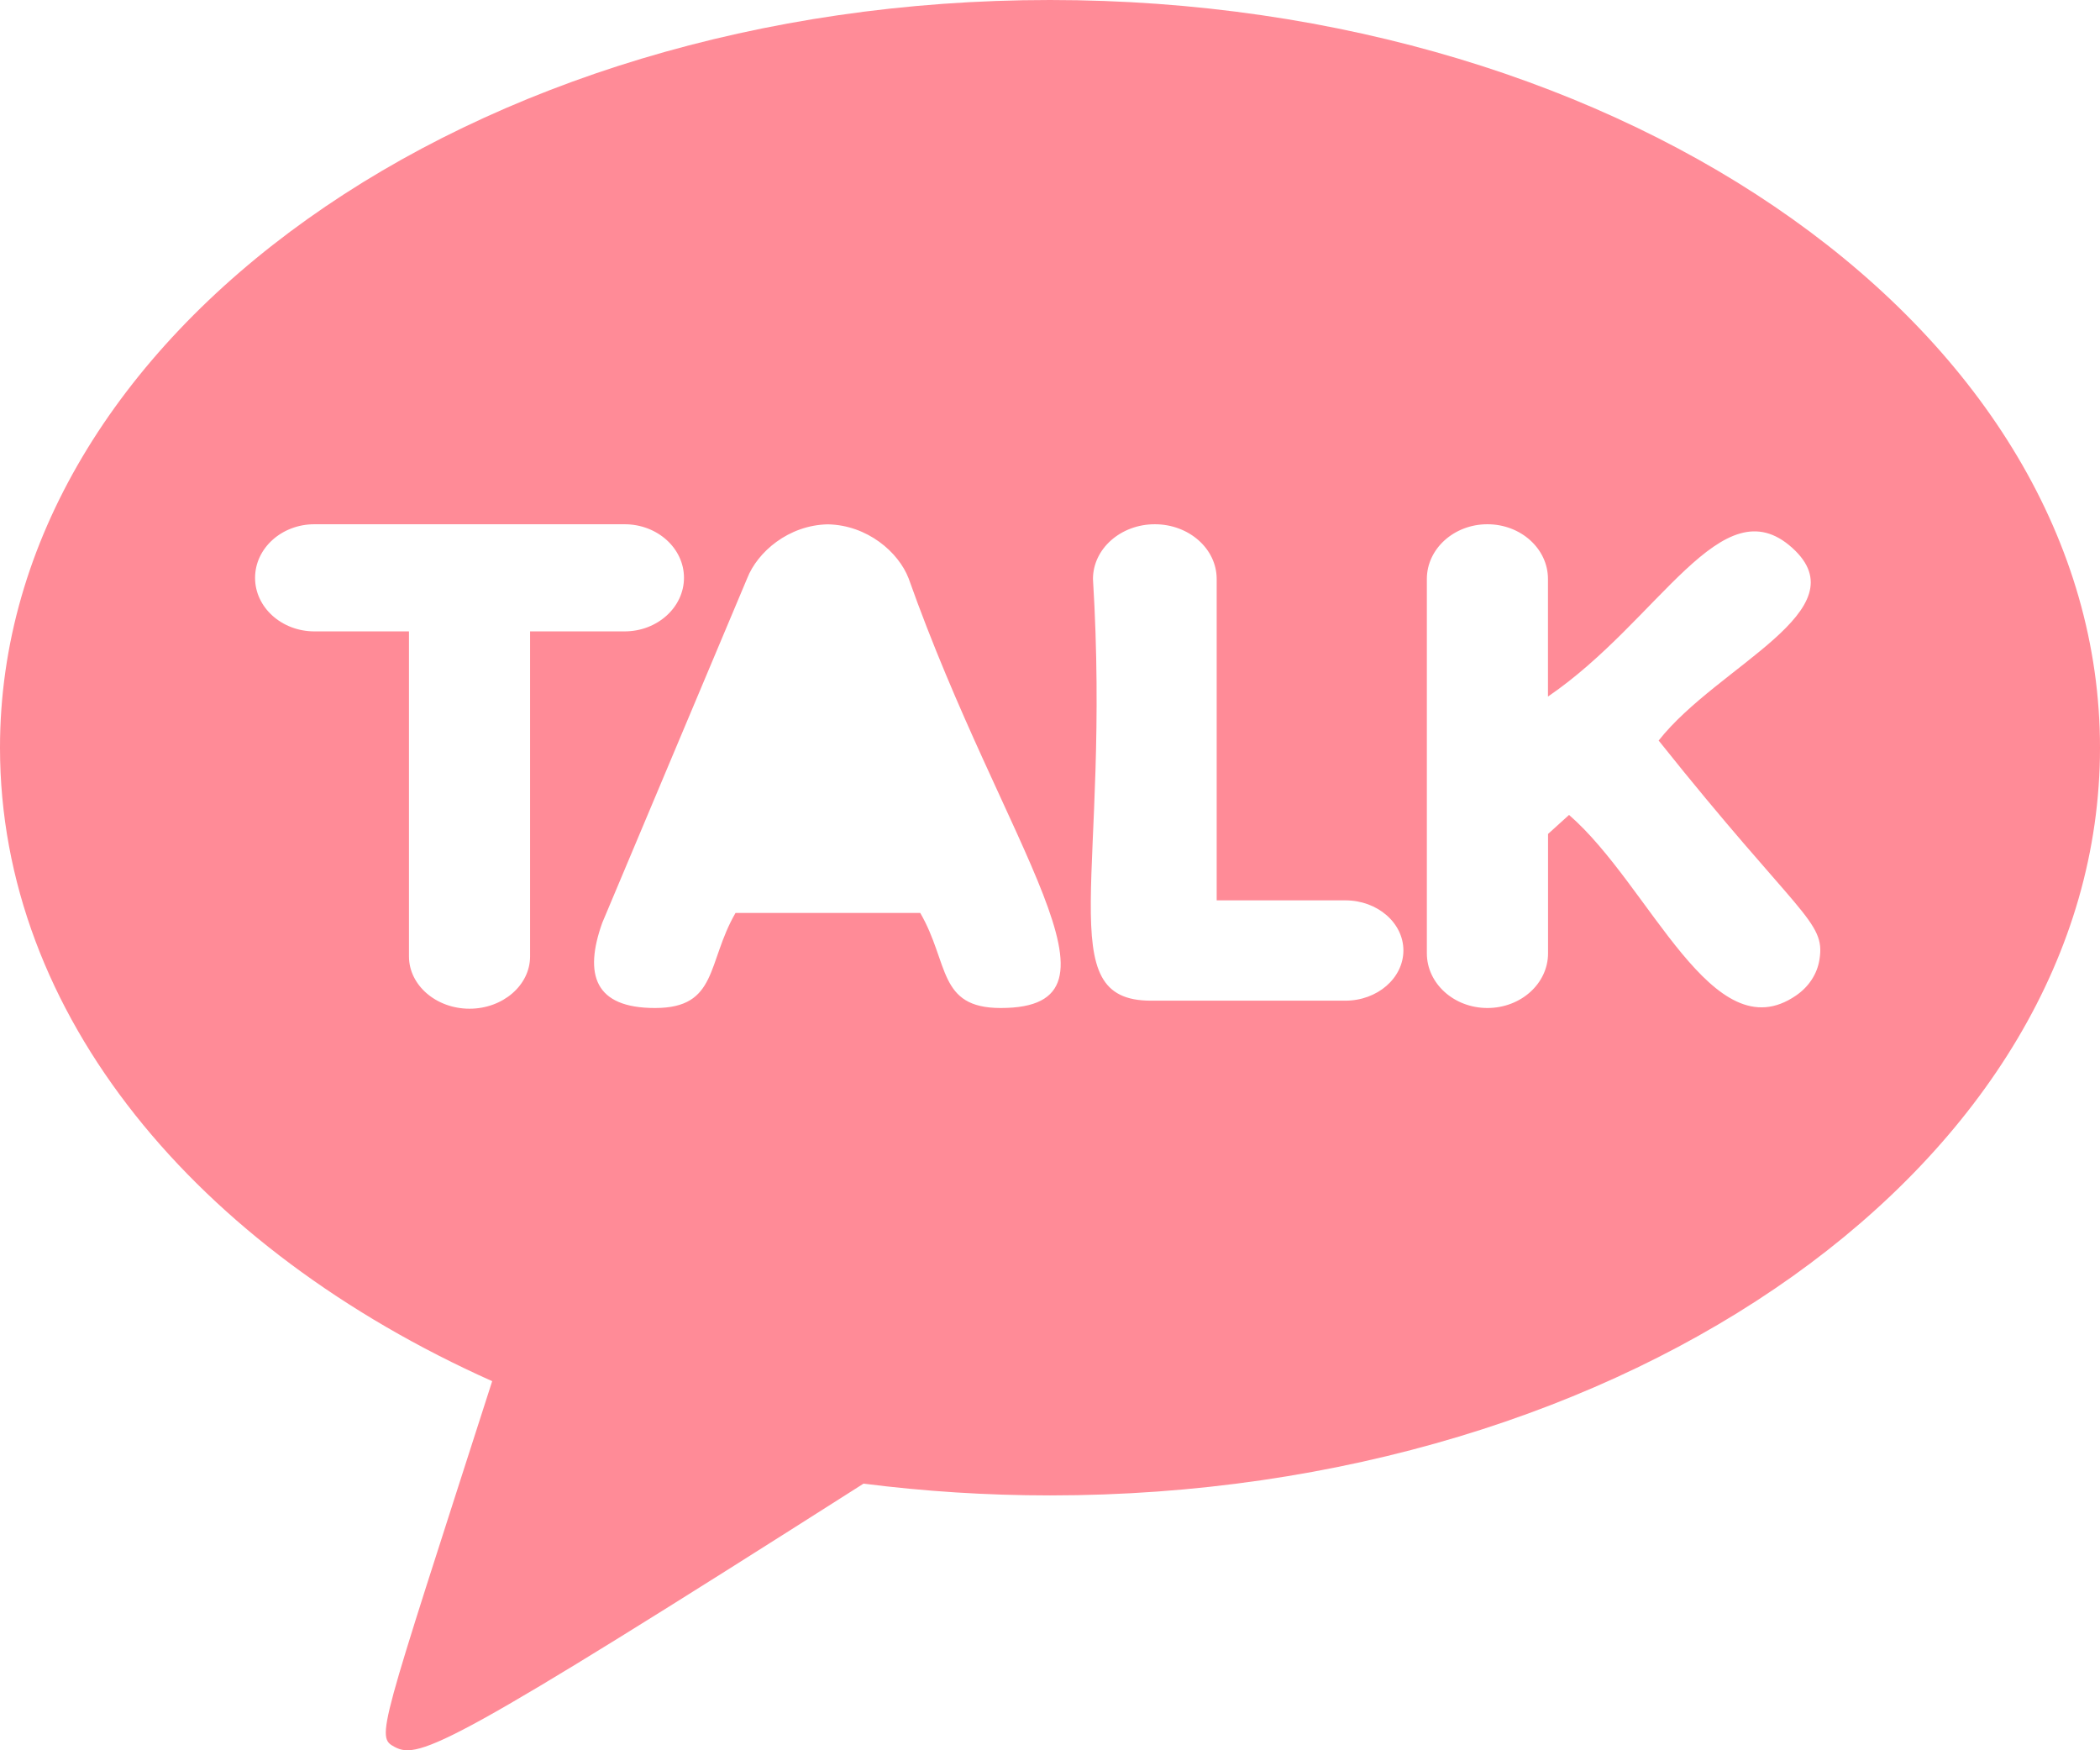 <svg width="156" height="130" viewBox="0 0 156 130" fill="none" xmlns="http://www.w3.org/2000/svg">
<path d="M78 0C34.925 0 0 24.863 0 55.535C0 75.364 14.599 92.765 36.562 102.585C28.119 128.878 27.898 128.996 29.328 129.758C31.122 130.71 33.449 129.729 64.148 110.195C68.647 110.768 73.275 111.07 78 111.07C121.076 111.07 156 86.206 156 55.535C156 24.863 121.076 0 78 0ZM39.377 71.039C39.377 73.178 37.355 74.921 34.879 74.921C32.403 74.921 30.381 73.178 30.381 71.039V46.896H23.361C20.924 46.896 18.948 45.112 18.948 42.92C18.948 40.728 20.917 38.938 23.355 38.938H46.397C48.834 38.938 50.81 40.722 50.81 42.914C50.81 45.106 48.828 46.896 46.397 46.896H39.377V71.039ZM74.334 74.868C69.654 74.868 70.519 71.529 68.361 67.807H54.639C52.501 71.5 53.339 74.868 48.666 74.868C44.161 74.874 43.368 72.38 44.739 68.54L55.504 42.955C56.264 41.006 58.565 39.003 61.496 38.944C64.434 39.003 66.742 41.006 67.496 42.955C74.6 62.986 84.747 74.874 74.334 74.868ZM99.938 74.324H85.501C77.968 74.324 82.55 65.077 81.192 43.003C81.192 40.763 83.252 38.938 85.787 38.938C88.322 38.938 90.382 40.757 90.382 43.003V66.873H99.944C102.323 66.873 104.253 68.546 104.253 70.596C104.247 72.652 102.316 74.324 99.938 74.324ZM135.161 71.263C134.999 72.333 134.368 73.296 133.412 73.946C127.205 78.206 122.616 65.786 116.558 60.528L114.998 61.94V70.803C114.998 73.048 112.983 74.868 110.493 74.868C108.011 74.868 105.995 73.048 105.995 70.803V43.003C105.995 40.763 108.011 38.938 110.493 38.938C112.977 38.938 114.992 40.757 114.992 43.003V51.736C123.292 46.075 127.894 35.96 133.139 40.692C138.288 45.337 127.627 49.402 123.214 55.003C133.64 68.073 135.622 68.398 135.161 71.263Z" fill="#FF8B97"/>
</svg>
